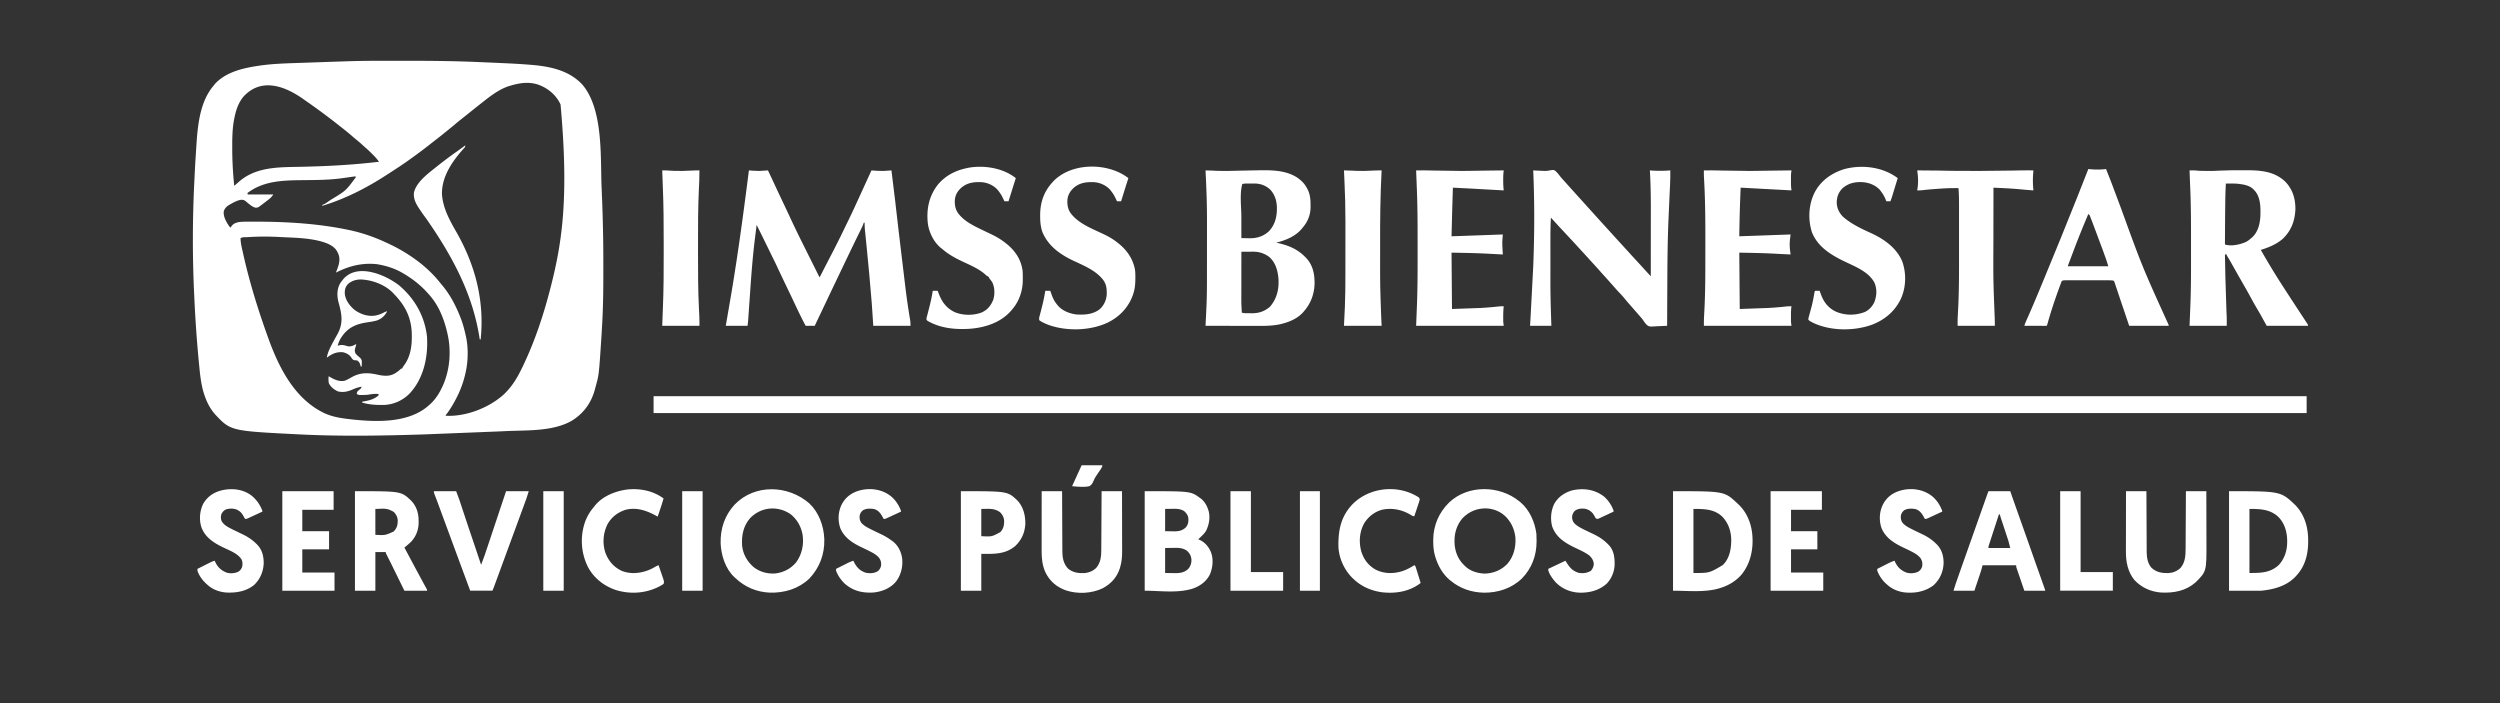 <svg xmlns="http://www.w3.org/2000/svg" width="885" height="249" fill="rgb(100%,100%,100%)" xmlns:v="https://vecta.io/nano"><rect width="100%" height="100%" fill="#333333" stroke="none"/><path d="M141.289 21.516h1.352c9.164-.004 18.313.066 27.465.484l2.691.113 5.504.246c.137.004.273.012.418.02 2.953.133 5.906.297 8.852.539l.355.027c6.727.547 13.527 1.91 18.27 7.051 7.5 8.898 6.301 25.926 6.785 36.801l.043.938.176 4.492.035 1.02c.246 6.813.355 13.617.344 20.434v2.488c.012 5.914-.059 11.809-.363 17.715-.004.129-.012.254-.02.387l-.27 4.652-.043.625c-.863 13.234-.863 13.234-2.078 17.5l-.23.879c-1.27 4.707-4.043 8.516-8.234 11.055-6.703 3.813-15.871 3.277-23.297 3.629l-1.949.094-26.863 1.07-.473.016c-14.543.457-29.176.723-43.711-.016l-.523-.023c-23.855-1.199-23.855-1.199-29.363-7.051-1.738-1.973-2.883-4.195-3.734-6.676l-.148-.426c-1.047-3.207-1.422-6.594-1.742-9.941l-.121-1.23a449.03 449.03 0 0 1-1.621-23l-.074-1.605c-.617-12.992-.578-26.168.051-39.156l.035-.723.277-5.594c.004-.125.012-.25.02-.379l.547-8.457.031-.355c.527-6.535 1.57-13.793 6-18.914l.371-.496c3.852-4.215 9.801-5.602 15.211-6.422l.578-.09c5.246-.766 10.582-.832 15.875-1.023l1.297-.047 6.473-.227.445-.016 5.543-.184 1.531-.047c6.09-.207 12.188-.176 18.285-.176zm39.148 8.887a16.89 16.89 0 0 0-.543.164c-3.937 1.352-7.461 4.379-10.703 6.914l-.578.449-3.285 2.633-2.113 1.68a69.2 69.2 0 0 0-2.441 2.008 75.4 75.4 0 0 1-1.902 1.559l-1.367 1.109a126 126 0 0 1-3.227 2.555l-1.555 1.215a179.91 179.91 0 0 1-7.133 5.367l-.98.707c-1.887 1.355-3.836 2.625-5.789 3.891l-1.234.805c-7.461 4.875-14.961 8.801-23.508 11.41v-.324l.355-.129c.449-.191.816-.414 1.223-.695l.441-.301.461-.32.48-.332c5.406-3.25 5.406-3.25 8.93-8.031-.051-.109-.105-.215-.16-.324l-.371.059-4.199.594a27.62 27.62 0 0 1-.633.086c-4.57.594-9.203.578-13.809.625-6.777.074-13.652.281-19.23 4.59l.164.48h8.996c-.598.996-1.344 1.555-2.25 2.254l-.316.246-1.02.777-.324.25c-1.504 1.133-1.504 1.133-2.406 1.148-1.004-.289-1.754-.898-2.551-1.559-.09-.07-.18-.145-.27-.219a14.08 14.08 0 0 1-.523-.445c-.57-.465-1.012-.617-1.75-.57-1.418.219-2.805 1.016-4.035 1.727l-.301.172c-.863.523-1.445 1.203-1.766 2.172-.215 1.914.895 3.766 1.926 5.309.258.285.258.285.484.48.047-.086.098-.168.148-.258.668-1.031 1.398-1.395 2.582-1.672 1.074-.168 2.129-.187 3.219-.187h.57l1.844-.004h.641c10.934.012 22.051.672 32.77 2.926l.504.105c4.273.922 8.551 2.391 12.512 4.238l.832.379c6.848 3.148 13.699 7.867 18.422 13.824a34.39 34.39 0 0 0 .68.82c2.789 3.262 4.832 7.07 6.418 11.035l.156.383c.855 2.129 1.441 4.297 1.93 6.535l.09.379c.875 3.918.789 8.742-.09 12.648l-.094.441c-.734 3.238-1.875 6.285-3.441 9.211l-.18.348a38.4 38.4 0 0 1-2.988 4.77c-.379.43-.379.43-.363.672 7.012.352 14.828-2.641 20.129-7.164 3.039-2.762 4.902-5.723 6.703-9.402l.266-.543c4.461-9.191 7.684-19 10.176-28.895l.105-.414c3.766-14.984 6.277-30.773 3.27-63.766l-.234-.488c-1.617-3.168-4.469-5.43-7.801-6.59-3.391-1.082-6.637-.527-9.961.484zm-94.156 3.699c-1.98 2.301-2.852 5.211-3.402 8.141-.027.129-.051.262-.074.395-.551 3.113-.598 6.266-.59 9.418v.609c.004 3.801.195 7.57.531 11.355l.055.582.109 1.188.43-.371.313-.27a47.43 47.43 0 0 0 .836-.73c5.969-5.289 13.766-5.211 21.301-5.359 9.492-.184 18.945-.66 28.375-1.797-.707-1.012-1.512-1.879-2.391-2.742-.121-.125-.246-.246-.371-.371a39.41 39.41 0 0 0-2.094-1.945c-.387-.336-.762-.684-1.141-1.031a45.99 45.99 0 0 0-2.207-1.883c-.543-.445-1.074-.906-1.609-1.363-.891-.77-1.793-1.516-2.719-2.242l-.5-.395-1.75-1.375-.344-.27a235.48 235.48 0 0 0-10.848-7.992l-1.051-.738c-6.395-4.48-14.625-7.488-20.859-.812zm1.145 49.852l-.324.023c-1.043-.031-1.043-.031-1.945.309 0 1.582.383 3.133.727 4.668l.086.391c2.266 10.309 5.398 20.41 8.992 30.332l.121.332c3.773 10.414 9.344 21.285 19.73 26.242 3.102 1.426 6.34 1.852 9.711 2.219l.535.059c8.395.871 18.91 1.156 25.906-4.324.352-.285.695-.582 1.035-.883l.434-.387c1.867-1.77 3.18-3.875 4.227-6.207l.258-.566c2.383-5.516 2.848-12.109 1.508-17.934l-.09-.402c-1.148-4.945-3.059-9.816-6.496-13.59l-.492-.551c-2.465-2.75-5.324-4.988-8.508-6.852l-.289-.172c-2.629-1.555-5.551-2.504-8.547-3.043l-.512-.094c-5.234-.574-9.957.621-14.594 2.988l.199-.5c.805-2.051 1.539-4.055.645-6.207a16.18 16.18 0 0 0-.359-.691l-.148-.289c-1.262-2.109-4.141-3.016-6.379-3.578-3.91-.922-7.898-1.074-11.895-1.25l-1.703-.086c-3.934-.219-7.898-.215-11.832.043zm143.945 56.308h585.18v5.953h-585.18v-5.953zm33.742-79.942l.434.035.57.043.566.043 1.715.059.543.004 2.922-.184 1.156 2.453.176.375 2.313 4.961 2.324 4.902 1.457 3.098c2.605 5.688 5.441 11.277 8.234 16.875l.523 1.051.824 1.648.305.613.418.836.238.473c.156.34.156.34.348.516l.27-.527 1.016-1.984.434-.852 2.273-4.387c.906-1.715 1.773-3.449 2.637-5.18l.809-1.617 3.328-6.848.172-.359 1.031-2.195c.055-.109.105-.223.16-.336l6.188-13.516.449.035c1.027.074 2.051.148 3.086.145l.582.004c.625-.012 1.25-.059 1.871-.105l.613-.043.469-.035 1.316 10.766.328 2.855.938 8.117 2.402 20.051.145 1.125a248.78 248.78 0 0 0 1.316 8.984l.059.375.117.695c.113.703.129 1.313.129 2.043h-13.176l-.324-4.848-.219-3.148-.031-.41-.863-10.031-.043-.441-.906-9.383-.07-.699-.32-3.191-.109-1.113-.055-.492a24.08 24.08 0 0 1-.113-2.758h-.32l-.117.391c-.254.715-.578 1.375-.91 2.055l-.211.43-.449.91-1.16 2.363-.227.465-1.574 3.262-1.785 3.719-5.855 12.254-2.02 4.262-.195.41-2.848 5.996h-3.215c-1.406-2.633-2.695-5.309-3.961-8.012l-.477-1.012-.324-.695-2.754-5.738-2.258-4.762c-.711-1.547-1.449-3.078-2.215-4.598l-1.598-3.273-2.414-4.91-1.352-2.711-.445 3.598-.152 1.215c-.848 6.762-1.332 13.559-1.801 20.359l-.344 4.863-.113 1.676-.074 1.023-.031.465c-.008.145-.02.285-.031.434l-.023.371c-.051.57-.129 1.137-.199 1.707h-7.711l1.121-6.492c2.43-13.859 4.445-27.781 7.07-48.52zm161.641 0l2.656.078c1.414.113 2.832.105 4.254.102l1.398.004 4.473-.102 6.059-.121 1.898-.012c4.551-.02 9.66.469 13.164 3.75l.363.336c.754.766 1.297 1.578 1.785 2.527l.156.301c.84 1.734.988 3.551.969 5.453l.008.594c-.012 2.84-.953 5.211-2.801 7.355l-.25.324c-2.199 2.715-5.762 4.176-9.066 4.984l.613.145c3.711.879 6.789 2.09 9.508 4.844l.359.355c2.457 2.57 3.09 5.746 3.051 9.203-.105 3.734-1.379 7.129-3.891 9.902l-.258.305c-1.93 2.125-4.797 3.34-7.527 4.008l-.387.098c-2.93.66-5.875.621-8.859.609h-1.871l-3.527-.008-4.02-.008-8.258-.016.027-.531.102-2.031.043-.863.148-3.168.023-.5c.16-3.633.164-7.266.164-10.902v-1.547l.004-5.441.004-4.992.004-4.352v-2.566c.012-4.922-.125-9.824-.359-14.738l-.023-.492-.137-2.887zm13.016 4.824c-.965 3.512-.34 7.938-.332 11.555v2.574l.008 5.012 1.938.035.973.023c2.621.027 4.941-.695 6.871-2.52 2.227-2.379 2.859-5.316 2.793-8.473-.09-2.363-.75-4.527-2.406-6.27-1.617-1.453-3.437-2.117-5.594-2.117-.195 0-.391-.004-.594-.004l-.613.004c-.305 0-.305 0-.617-.004l-.594.004h-.539a6.87 6.87 0 0 0-1.293.18zm-.324 23.969l-.008 7.359-.004 3.422v2.984l-.004 1.574c-.008 3.109-.008 3.109.18 6.215.836.277 1.73.203 2.609.207.23 0 .465.004.695.012 2.582.051 4.676-.598 6.656-2.312 2.414-2.781 3.234-6.172 3.012-9.789-.234-2.906-.953-5.703-3.172-7.742-1.699-1.32-3.637-1.961-5.773-1.945h-.363l-1.145.004-.777.004-1.906.008zM775.098 60.32l.852-.004h.48a12.6 12.6 0 0 1 1.332.082c1.168.105 2.336.105 3.508.102l1.121.004h.738.324l2.336-.102 4.012-.117h.367l1.914-.004 1.555-.008c5.586-.039 11.172-.027 15.43 4.121 2.594 2.742 3.57 6.102 3.5 9.824-.207 4.051-1.488 7.488-4.488 10.34-2.234 1.93-4.969 3.051-7.754 3.91a262.48 262.48 0 0 0 7.391 12.227l.23.355 1.539 2.379.254.395 3.66 5.602 1.293 1.969.898 1.371.773 1.18.215.324c.457.703.457.703.457 1.063h-14.621l-2.41-4.344-1.715-2.934c-.609-1.043-1.184-2.105-1.758-3.168-.766-1.414-1.562-2.812-2.363-4.207L792.633 98l-.164-.285L789.816 93c-.445-.801-.898-1.586-1.402-2.352-.141-.25-.141-.25-.141-.57h-.645l.109 5.594.051 2.602.379 12.039.02.441.043.789c.059 1.27.043 2.516.043 3.789h-13.176l.246-6.02c.301-6.652.285-13.305.277-19.961v-3.348c.008-6.852-.004-13.695-.32-20.543l-.133-3.293-.02-.559-.051-1.289zm12.855 4.664a147.53 147.53 0 0 0-.211 6.703l-.012.922-.02 1.914-.027 2.414-.055 9.602c2.25.75 5.359.039 7.438-.895.703-.371 1.293-.828 1.883-1.359l.301-.254c2.129-1.941 2.797-4.891 2.93-7.668.098-2.937.063-6.5-1.977-8.828l-.289-.297-.25-.273c-1.227-1.207-3.078-1.609-4.73-1.82-.129-.016-.258-.035-.391-.055-1.285-.148-2.582-.121-3.875-.109h-.406l-.309.004zm0 0"/><path d="M542.762 60.32l.48.035 3.203.145.32.004a8.2 8.2 0 0 0 1.637-.141c1.563-.27 1.563-.27 2.207.148.605.531 1.102 1.145 1.582 1.785a15.52 15.52 0 0 0 .793.938l.254.293 1.172 1.297 1.707 1.91 1.418 1.559 1.203 1.348 1.793 1.973 1.527 1.711 1.27 1.391 1.527 1.691 1.758 1.941 1.813 1.992 1.25 1.375 1.605 1.77 2.266 2.484 1.328 1.453 1.117 1.219L578 90.852l2.172 2.355 1.883 2.063 1.402 1.531.27.293.648.703.008-11.254.004-5.227.004-4.566.004-2.41c.004-4.68-.059-9.348-.34-14.02l.438.035a42.87 42.87 0 0 0 6.793-.035 98.85 98.85 0 0 1-.109 5.578l-.062 1.305-.152 3.262-.316 7.227-.023.535c-.309 7.492-.367 14.98-.395 22.48l-.023 4.801-.043 9.824-2.777.125a25.29 25.29 0 0 0-.941.043c-2.527.156-2.527.156-3.355-.379-.566-.512-.988-1.102-1.398-1.742-.344-.508-.75-.957-1.156-1.414l-.27-.316-3.559-4.078a35.25 35.25 0 0 1-1.355-1.598c-.785-.977-1.645-1.883-2.504-2.793a46.69 46.69 0 0 1-1.379-1.539 66.71 66.71 0 0 0-.988-1.109l-1.266-1.426a85.88 85.88 0 0 0-1.699-1.883 57.51 57.51 0 0 1-1.211-1.355c-.539-.621-1.098-1.23-1.656-1.84l-1.398-1.535L560.984 90l-.664-.723-2.773-3.016-.949-1.035-4.52-4.84-3.051-3.34c-.176 2.813-.184 5.617-.184 8.43v1.961l.004 3.293v3.758l-.004 3.27v1.934c-.004 5.219.156 10.426.344 15.641h-7.551l.125-1.922 1-18.988.012-.332c.441-11.254.484-22.516-.012-33.77zm196.504-.484l.289.035 1.988.148h.426.434.43a20.71 20.71 0 0 0 2.703-.184l1.68 4.25.254.668.531 1.414.84 2.238 1.914 5.102c7.594 20.898 7.594 20.898 16.766 41.117.188.383.188.383.188.707h-13.98l-3.09-9.141-.703-2.105-.434-1.297-.582-1.723-.168-.512-.156-.457-.137-.395c-.164-.324-.164-.324-.504-.395-.707-.09-1.406-.086-2.121-.082-.246 0-.246 0-.496-.004l-1.621.004c-.375 0-.75-.004-1.125-.004l-2.359.004c-1.012 0-2.02 0-3.027-.004h-2.328-1.117l-1.559.004c-.152 0-.309 0-.465-.004-.145.004-.285.004-.43.004h-.375c-.352.02-.648.066-.98.18-.215.34-.215.34-.367.781l-.195.523-.211.586-.227.613c-1.523 4.164-2.941 8.383-4.125 12.656-.18.605-.18.605-.34.766-.246.016-.492.02-.738.02h-.48l-.52-.004h-.527l-1.68-.008h-1.137l-2.789-.008c.238-.77.543-1.496.871-2.23l.344-.773.184-.41c1.672-3.77 3.254-7.574 4.828-11.383l.785-1.902 4.793-11.672 1.148-2.805 5.734-14.254.176-.441 3.789-9.625zm0 15.926c-1.801 4.242-3.535 8.5-5.16 12.816l-.43 1.145-.824 2.184-.129.34-.348.93-.199.531c-.148.348-.148.348-.141.551h14.301c-.379-1.273-.379-1.273-.801-2.527l-.176-.496-.187-.52-.203-.562-.648-1.805-.113-.309-3.363-8.988-.187-.484-.523-1.336-.152-.398c-.215-.652-.215-.652-.715-1.07zM501.309 60.32l2.043-.008.691-.004 3.863.07 8.488.121 2.211.004 9.145-.129 4.566-.055-.035.316c-.121 1.047-.148 2.078-.145 3.133v.465c0 1.063.066 2.105.18 3.164l-2.437-.133-.391-.02-5.281-.293-.562-.031-2.75-.16-6.574-.328-.238 7.789-.242 9.422 5.18-.18 2.406-.086 10.57-.379-.035.32-.148 2.152v.438l.004.449v.465l.18 3.254-1.297-.062-.449-.02-2.949-.156c-4.496-.254-8.945-.32-13.461-.406l.16 19.945 10.145-.359 1.363-.09c1.566-.105 3.125-.23 4.684-.414.715-.082 1.406-.113 2.125-.102l-.035.32a33.49 33.49 0 0 0-.145 3.41v.5.492.434c.023.59.109 1.176.18 1.762h-31.008l.242-6.102c.285-6.645.289-13.281.281-19.93v-3.254c.008-6.805-.02-13.594-.32-20.395l-.203-5.332zm0 0"/><path d="M603.176 60.32l2.043-.008.691-.004 3.863.07 8.492.121 2.207.004 9.148-.129 4.566-.055-.125.953c-.051.453-.059.902-.059 1.359v.559.578.57.563.504a24.35 24.35 0 0 0 .184 1.992l-.445-.023-11.496-.621-2.062-.109-3.992-.211c-.254 5.734-.406 11.469-.484 17.211l5.18-.18 2.41-.086L633.863 83l-.074.633-.043.375-.094.766c-.156 1.367-.125 2.664.051 4.027l.047.375.113.902-1.375-.062c-.156-.004-.312-.012-.473-.02l-3.023-.156c-4.437-.25-8.828-.32-13.285-.406l.16 19.945 10.145-.359 1.367-.09a93.1 93.1 0 0 0 4.68-.414c.715-.082 1.406-.113 2.129-.102l-.082.586c-.109 1.02-.105 2.031-.102 3.055v.578.563.508c.023.543.105 1.086.184 1.629h-31.012c0-1.133 0-2.25.063-3.375l.043-.82.066-1.238c.363-6.832.34-13.672.34-20.508l.004-2.879c.016-7.77-.016-15.539-.465-23.301a35.75 35.75 0 0 1-.051-2.891zm68.609 2.735l-1.336 4.391-.266.875-.391 1.27-.121.395-.457 1.273h-1.449l-.137-.367c-.461-1.184-1.016-2.164-1.789-3.172l-.371-.512c-1.773-1.859-4.164-2.684-6.68-2.75-2.609-.031-4.809.574-6.758 2.402-1.375 1.555-1.855 3.125-1.816 5.152.141 1.918.973 3.551 2.375 4.859 2.809 2.402 6.145 4.016 9.492 5.527 4.664 2.102 9.156 5.176 11.262 10.02 1.559 4.215 1.434 9.195-.414 13.309-2.109 4.461-5.742 7.52-10.316 9.246-6.387 2.27-14.594 2.234-20.777-.703-1.395-.738-1.395-.738-1.707-1.191a7.35 7.35 0 0 1 .242-1.129l.094-.344.203-.73.516-1.914.105-.387c.434-1.641.734-3.305 1.023-4.977.066-.332.066-.332.227-.652h1.609l.191.523.289.766c.059.148.113.301.172.457 1.02 2.609 2.746 4.578 5.32 5.719 3.211 1.297 6.676 1.281 9.914.086 1.605-.707 2.855-2.094 3.555-3.691.781-2.262.918-4.418-.004-6.676-2.105-4.078-7.281-5.926-11.148-7.828-4.598-2.266-9.051-5.105-11.02-10.105-1.461-4.633-1.18-9.906 1.063-14.246 2.199-4.051 5.781-6.547 10.074-7.992 6.355-1.805 13.891-.937 19.23 3.098zm-312.195 0l-.922 2.926-1.648 5.277h-1.445l-.246-.52c-.848-1.766-.848-1.766-2.004-3.34l-.254-.293c-1.437-1.555-3.57-2.492-5.687-2.625-2.668-.094-5.016.195-7.113 1.992-1.395 1.324-2.195 2.699-2.273 4.637-.031 1.918.363 3.527 1.672 4.973l.297.344c2.25 2.426 5.559 3.91 8.492 5.324l.371.18 1.836.875c1.941.918 3.766 1.98 5.441 3.332l.285.227c3.035 2.465 5.098 5.578 5.609 9.504.055.75.07 1.496.066 2.25v.973c.008 3.781-1.266 7.578-3.762 10.449l-.332.402c-3.668 4.25-9.242 6.039-14.687 6.445-4.75.309-9.84-.125-14.121-2.363-.105-.055-.211-.105-.316-.164-.727-.398-.727-.398-.91-.941.047-.305.047-.305.137-.656l.102-.402.117-.434.117-.453.371-1.441c.57-2.187 1.082-4.348 1.406-6.586h1.77l.18.512c1.152 3.18 2.688 5.531 5.832 7.039 2.891 1.191 6.48 1.242 9.41.172 2.145-.918 3.379-2.422 4.238-4.566.594-1.934.555-4.398-.379-6.211a10.08 10.08 0 0 0-.746-1.012c-.219-.277-.219-.277-.371-.613-.215-.387-.414-.449-.812-.629a13.58 13.58 0 0 1-.551-.5c-2.309-2.047-5.437-3.336-8.195-4.641-2.566-1.215-4.848-2.484-7-4.348l-.297-.227c-2.594-2.012-4.273-5.391-4.777-8.562-.625-5.086.305-9.867 3.469-13.941 2.691-3.234 6.199-5.047 10.281-5.902l.547-.121c5.559-1 12.313.063 16.805 3.66zm0 0"/><path d="M399.438 63.055l-1.012 3.195-1.559 5.008h-1.445l-.246-.52c-.848-1.766-.848-1.766-2.004-3.34l-.254-.293c-1.437-1.555-3.574-2.492-5.687-2.625-2.668-.094-5.016.195-7.113 1.992-1.395 1.324-2.195 2.699-2.273 4.637-.031 1.918.363 3.527 1.672 4.973l.297.344c2.793 3.012 7.098 4.68 10.742 6.406 1.305.621 2.547 1.273 3.742 2.098l.289.199c3.645 2.582 6.242 5.688 7.164 10.117.168 1.051.18 2.094.168 3.156v.34c-.012 1.789-.16 3.457-.711 5.168l-.184.566c-1.586 4.445-4.789 7.723-8.996 9.77-6.125 2.84-14.266 3.047-20.609.852-1.184-.441-2.434-.965-3.473-1.695-.219-.66-.02-1.164.152-1.812l.215-.824.113-.434c.637-2.445 1.227-4.883 1.609-7.387h1.77l.203.613c.52 1.492 1.02 2.824 2.043 4.051l.23.309c1.574 2.02 4.207 3.066 6.68 3.391 2.984.18 5.887.043 8.352-1.852a7.68 7.68 0 0 0 2.465-5.168c.074-2.172-.148-4.023-1.656-5.687l-.336-.379c-2.598-2.777-6.34-4.305-9.727-5.895-4.703-2.211-8.965-5.199-11.035-10.152-.676-1.902-.812-3.805-.805-5.812v-.332c.023-4.352 1.297-8.105 4.227-11.367l.297-.34c6.461-6.906 19.465-6.902 26.695-1.27zm279.253-2.735l7.816.066c3.977.109 7.957.117 11.938.113l2.863.004 11.664-.129a190.79 190.79 0 0 1 6.852-.055l-.031.406c-.086 1.047-.156 2.082-.148 3.133v.367c.008 1.063.082 2.113.18 3.172a140.06 140.06 0 0 1-4.031-.328c-2.355-.223-4.715-.383-7.082-.492l-.887-.043-2.137-.102-.02 12.883-.008 5.988c-.059 13.805-.059 13.805.48 27.594.035.809.027 1.621.027 2.434h-13.176c0-2.391 0-2.391.066-3.566l.039-.828.066-1.25c.301-5.652.336-11.309.332-16.965v-2.449-4.09-4.703-4.086-2.418-2.266-.824a72.47 72.47 0 0 0-.184-5.293c-2.168-.027-4.316.031-6.48.188l-1.344.094c-1.559.109-3.113.238-4.664.422-.719.082-1.41.113-2.133.102l.07-.402c.371-2.297.285-4.379-.07-6.676zm0 0"/><path d="M475.762 60.32l2.699.078c1.199.098 2.395.105 3.602.102l1.098.004 3.637-.148 1.449-.039.48.004h.371l-.02.328c-.465 8.633-.535 17.246-.516 25.891v3.727c-.016 10.848-.016 10.848.371 21.688l.164 3.379h-13.336l.32-6.594c.164-3.805.188-7.598.188-11.402v-1.547l.004-5.441.004-4.992v-4.352l.004-2.566c.008-4.922-.129-9.824-.359-14.738l-.023-.492-.137-2.887zm62.019 117.102l.352.277c3.297 2.723 5.242 7.129 5.754 11.301.051.809.063 1.609.059 2.414v.332c-.016 4.953-1.695 9.457-5.18 13.02-3.602 3.523-8.508 5.086-13.473 5.043-4.418-.109-8.344-1.434-11.773-4.238l-.395-.32c-2.465-2.09-4.105-5.059-5.027-8.125-.035-.105-.066-.211-.098-.316-.496-1.73-.645-3.48-.637-5.273l.004-.574c.066-5.039 2.004-9.492 5.578-13.043 6.672-6.383 17.852-6.176 24.836-.496zm-20.109 6.082c-1.891 2.242-2.805 5.051-2.777 7.961l.004.531c.063 2.871 1.047 5.695 3.09 7.766.113.113.23.223.352.34l.285.301c1.852 1.82 4.496 2.574 7.023 2.652 3.07-.098 5.84-1.238 7.977-3.473 2.223-2.594 3.043-5.934 2.828-9.293-.289-2.543-1.168-4.816-2.852-6.758l-.312-.367c-1.816-1.969-4.391-3.047-7.047-3.195-3.328-.098-6.277 1.125-8.57 3.535zM286.5 178.199c3.355 3.156 5.086 7.887 5.285 12.41l.02.41c.129 5.23-1.719 10.02-5.301 13.805-3.801 3.613-8.762 5.102-13.93 4.973-4.734-.199-8.836-1.941-12.281-5.191l-.301-.27c-3.203-2.988-4.695-7.719-4.887-11.988-.133-5.164 1.434-9.922 4.977-13.738 7.148-7.383 18.945-6.922 26.418-.41zm-21.035 5.305c-2.367 2.789-2.984 6.109-2.762 9.68.348 3.074 1.813 5.621 4.133 7.617 2.223 1.719 4.973 2.422 7.758 2.195 2.902-.41 5.301-1.637 7.215-3.887 2.078-2.82 2.82-6.312 2.313-9.777-.512-2.957-1.984-5.57-4.379-7.406-4.613-3.039-10.453-2.457-14.277 1.578zM234.426 60.32l.77-.004h.434c.461.004.91.039 1.367.082 1.215.102 2.422.105 3.641.102l1.129.004 3.781-.148c.684-.055 1.367-.051 2.055-.035l-.066 3.824-.02.438-.086 1.781c-.34 6.836-.336 13.684-.332 20.527v2.371c-.004 6.844 0 13.691.352 20.531l.066 1.324.039.797c.059 1.145.047 2.27.047 3.418h-13.176l.246-6.508c.27-6.523.285-13.043.277-19.57v-3.121c.008-6.762-.035-13.512-.32-20.266l-.203-5.547zm0 0"/><path d="M405.223 173.883c16.289 0 16.289 0 19.602 2.41l.32.23c1.281 1.008 2.078 2.422 2.574 3.953l.109.332c.641 2.336.203 4.887-.844 7.027-.602 1.031-1.449 1.805-2.32 2.613l-.48.484.348.125c1.965.848 3.355 2.488 4.156 4.438.926 2.523.648 5.383-.371 7.836-1.277 2.535-3.547 4.191-6.207 5.074-5.391 1.652-11.543.703-16.887.703v-35.227zm7.23 6.273v7.879l2.402.043.746.016c1.648.016 2.922-.23 4.16-1.383.781-.91.992-1.898.934-3.078-.141-1.238-.605-1.871-1.52-2.711-1.402-.871-2.887-.828-4.492-.797l-2.23.031zm0 13.832v8.848l2.633.039.82.02c1.777.02 3.398-.215 4.742-1.508a4.7 4.7 0 0 0 1.105-3.457c-.164-1.336-.664-2.141-1.656-3.035-1.609-1.02-3.086-.984-4.934-.945l-2.711.039zm179.797-20.105c18.18 0 18.18 0 22.816 4.344l.41.379c2.676 2.566 4.25 6.094 4.73 9.754l.055.406c.566 5.129-.41 10.398-3.648 14.5-2.25 2.668-5.262 4.305-8.609 5.168l-.363.098c-4.93 1.176-10.621.578-15.391.578v-35.227zm7.23 6.273v22.68c5.625.016 5.625.016 10.281-2.734l.305-.277c2.227-2.273 2.789-5.602 2.789-8.652-.043-3.133-.969-5.922-3.121-8.23-2.871-2.758-6.465-2.785-10.254-2.785zm189.598-6.273c18.293 0 18.293 0 23.508 4.957 3.305 3.473 4.52 7.883 4.508 12.574v.375c-.012 4.293-1.008 8.402-3.914 11.691l-.41.465c-3.191 3.492-7.734 4.707-12.285 5.164h-11.406v-35.227zm7.23 6.273v22.68c3.957 0 7.27-.027 10.281-2.734 1.945-2 2.941-4.789 3.055-7.562.004-.152.012-.309.02-.473.066-3.332-.695-6.516-3.027-8.98-2.879-2.797-6.465-2.93-10.328-2.93zm-670.66-6.273c16.348 0 16.348 0 19.871 3.313 1.93 2.004 2.68 4.453 2.672 7.184l.008.512c.004 2.586-.871 4.934-2.629 6.848a33.23 33.23 0 0 1-2.41 2.09l4.121 7.727 2.164 4 .27.5.258.484.539.984.27.48.242.434c.172.348.172.348.172.672h-8.035l-3.316-6.746-1.379-2.82-.18-.355-.887-1.758-.324-.645-.152-.301c-.348-.691-.348-.691-.348-1.047h-3.695v13.672h-7.23v-35.227zm7.23 6.273v9.168c3.461.191 3.461.191 6.465-1.156 1.223-1.266 1.465-2.344 1.453-4.062-.09-1.141-.57-1.984-1.332-2.824-.453-.293-.453-.293-.953-.523l-.496-.242c-1.668-.695-3.258-.359-5.137-.359zm8.395-79.152c5.52 4.695 9.055 10.848 9.883 18.098a22.83 22.83 0 0 1 .039.895l.012.34c.223 6.715-1.465 13.887-6.148 18.906-2.437 2.52-5.762 4.023-9.273 4.109-2.602.031-5.066-.082-7.566-.836v-.32l.441-.074c1.91-.34 3.914-.789 5.344-2.18v-.48c-1.551-.051-1.551-.051-3.082.16-.848.176-1.672.195-2.531.199l-.406.004h-.383-.344c-.375-.051-.637-.18-.969-.363.055-.527.121-.762.488-1.148l.398-.32c.578-.453.578-.453.883-1.105-1.141.18-2.133.5-3.184.973-1.687.75-3.492 1.18-5.324.66-1.254-.586-2.559-1.57-3.129-2.863-.195-.809-.137-1.645-.094-2.469l.332.188c1.742.977 3.234 1.773 5.293 1.418.906-.32 1.738-.809 2.57-1.285 3.063-1.695 5.766-1.617 9.082-.891 2.301.504 4.336.746 6.43-.582.949-.633.949-.633 1.801-1.387.199-.195.199-.195.523-.195.063-.141.063-.141.129-.277.207-.395.449-.727.715-1.082 2.082-2.965 2.598-6.461 2.578-10.004v-.363c-.02-5.891-2.113-10.301-6.156-14.492l-.293-.324c-2.828-3.055-7.332-4.766-11.426-4.977-1.715-.043-3.41.438-4.707 1.598-.977 1.07-1.172 1.977-1.145 3.418.227 2.313 1.723 4.266 3.445 5.734 2.133 1.539 4.633 2.406 7.266 2.035 1.191-.219 2.184-.582 3.242-1.164.355-.184.656-.297 1.047-.371-.777 1.559-1.898 2.605-3.535 3.219-1.16.363-2.355.523-3.555.703-3.594.543-6.387 1.617-8.641 4.613-.848 1.156-1.449 2.285-1.781 3.691l.531-.184c1.02-.258 2.023.016 3.004.344 1.199.172 2.027-.207 3.051-.805-.082.445-.172.84-.332 1.266-.23.781-.281 1.359.082 2.102.465.559.977 1.008 1.531 1.469.504.48.637.777.68 1.477l-.012.563-.008.57-.012.438-.32.16-.109-.371c-.297-1-.297-1-.988-1.742-.512-.16-.512-.16-1.074-.168-.734-.172-.883-.48-1.289-1.086-.668-.949-1.617-1.418-2.715-1.73-2.086-.254-3.707.355-5.395 1.559l-.48.32c.184-.977.449-1.859.863-2.762l.164-.371c.809-1.754 1.77-3.43 2.711-5.113 2.207-3.969 1.578-7.133.414-11.344-.59-2.234-.582-4.703.594-6.734.273-.414.563-.797.875-1.18l.273-.348c5.016-5.687 14.887-1.484 19.691 2.266zm0 0"/><path d="M752.602 173.883h7.23l.008 2.113.031 6.918.02 4.191.016 3.66.008 1.934.008 1.824.004.98c.02 1.938.367 3.922 1.66 5.438 1.66 1.605 3.668 1.977 5.891 1.938 1.703-.074 3.336-.703 4.527-1.945 1.551-1.918 1.695-4.285 1.699-6.656l.004-.668.012-1.805.008-1.895.02-3.578.023-4.074.043-8.375h7.23l.016 8.648.008 4.02.008 3.504.004 1.852c.035 10.336.035 10.336-3.73 14.145-3.52 3.148-7.785 3.918-12.371 3.699-3.598-.289-6.824-1.723-9.32-4.34-2.465-2.953-3.109-6.566-3.09-10.309v-.699l.004-1.879.004-1.969.008-3.723.004-4.238.016-8.711zm-383.852 0h7.23l.008 2.094.031 6.867.016 4.16.016 3.629.008 1.918.012 1.813v.973c.023 2.203.449 4.246 1.969 5.91 1.691 1.465 3.813 1.734 5.957 1.621 1.563-.145 3.074-.789 4.152-1.937 1.516-1.895 1.699-3.992 1.703-6.34l.004-.68.008-1.836.012-1.918.02-3.633.02-4.137.047-8.504h7.23l.016 8.934.008 4.148.004 3.621.004 1.914.004 1.809.004.965c-.004 1.879-.16 3.77-.715 5.57l-.105.344c-1.031 3.227-3.145 5.512-6.098 7.078-3.937 1.883-8.977 2.098-13.113.684-3.238-1.199-5.668-3.277-7.156-6.422-1.105-2.453-1.32-4.965-1.312-7.629v-.687l.004-1.863V190.4l.004-3.684.004-4.199.008-8.633zm0 0"/><path d="M703.918 173.883h7.715l1.012 2.926 2.922 8.254 2.91 8.219 2.344 6.668.16.457.637 1.781 1.453 4.105.258.719.344.977.195.555c.137.406.137.406.137.566h-7.391l-1.133-3.309-.523-1.539-.605-1.766-.191-.559-.176-.516-.156-.457c-.109-.383-.109-.383-.109-.863H701.83l-.48 1.77-.574 1.754-.16.48-.5 1.496-.344 1.02-.832 2.488h-7.391l.805-2.562.18-.516.191-.547.203-.582.547-1.555.34-.973 3.691-10.441 1.824-5.152.34-.957 1.609-4.551.754-2.133.359-1.016.496-1.414.148-.418.141-.391.117-.336.625-1.684zm3.695 8.203l-1.445 4.441-.672 2.063-.645 1.988-.25.762-.344 1.063-.199.613c-.16.48-.16.48-.141.973h7.715l-.652-2.504-.191-.586-.207-.621-.215-.652-.559-1.695-.898-2.723-.312-.945-.191-.582-.172-.512-.297-1.082h-.324zm-554.008-8.203h7.875l1.09 2.926.125.367.395 1.195.281.855.75 2.254 1.316 3.977.148.441 2.527 7.484 2.203 6.559 1.191-3.195.16-.473.535-1.582.191-.559 6.758-20.25h8.035l-.824 2.574-.191.527-.203.559-.219.598-.59 1.609-.496 1.355-4.43 12.055-1.934 5.27-1.391 3.789-.336.918-.977 2.66-.297.805-.402 1.094-.117.324-.449 1.09h-7.871l-4.684-12.656-.434-1.176-.215-.582-2.141-5.809-1.98-5.371-.348-.941-1.121-3.051-.41-1.117-.184-.504-1.187-3.102c-.152-.437-.152-.437-.152-.918zm0 0"/><path d="M567.668 175.652c1.563 1.289 2.891 3.219 3.531 5.145v.324l-2.367 1.109-.805.375-1.156.543-.363.172c-.844.387-.844.387-1.277.324-.422-.16-.492-.383-.687-.785-.758-1.437-1.566-2.195-3.145-2.703-1.355-.223-2.711-.172-3.855.641a3.26 3.26 0 0 0-1.023 2.305c.027.93.32 1.633.961 2.313.855.77 1.762 1.293 2.785 1.809l.492.254 2.883 1.383c2.027.934 3.895 2.082 5.473 3.68l.313.305c1.914 1.988 2.191 4.512 2.145 7.129-.098 2.516-1.098 4.848-2.836 6.668-2.789 2.48-6.363 3.316-10.016 3.137-3.09-.223-5.926-1.477-8.086-3.727-.906-1.055-2.57-3.184-2.57-4.664l6.105-2.895c.094.148.184.301.277.453 1.176 1.898 2.164 3.125 4.375 3.828 1.527.285 2.977.094 4.316-.684.641-.695 1.023-1.535 1.066-2.492-.148-1.293-.715-2.184-1.68-3.035-1.469-1.047-3.102-1.793-4.727-2.559-3.578-1.691-6.887-3.656-8.305-7.586-.727-2.676-.477-5.691.77-8.172 1.473-2.461 3.707-3.941 6.445-4.691 3.898-.836 7.699-.297 10.961 2.098zm-252.102.161c1.57 1.371 2.633 3.043 3.375 4.984v.324l-2.379 1.098-.805.375-1.164.535-.363.172c-.859.395-.859.395-1.395.395-.25-.383-.25-.383-.512-.895-.656-1.172-1.469-2.156-2.789-2.574-1.316-.234-2.758-.285-3.961.355-.687.512-1.09 1.148-1.254 1.984-.086 1.035.051 1.715.641 2.574.91.977 2.008 1.563 3.184 2.152l.535.273 3.211 1.547c1.379.637 2.613 1.406 3.836 2.301l.348.25c1.941 1.512 3.008 3.789 3.305 6.18.262 2.871-.449 5.738-2.207 8.047-1.973 2.375-5.016 3.582-8.031 3.859-3.812.223-7.109-.535-10.059-3.094-1.363-1.281-2.461-2.867-3.117-4.625v-.645l1.988-1.004.676-.34.977-.492.297-.152c.707-.355 1.426-.637 2.168-.906l.207.418c1.02 1.988 2.098 3.145 4.281 3.867 1.438.25 2.93.191 4.188-.586.664-.574 1.066-1.258 1.164-2.133.055-1.133-.18-1.945-.922-2.812a8.35 8.35 0 0 0-2.172-1.609l-.371-.203c-1.016-.547-2.059-1.035-3.102-1.527-3.273-1.539-6.352-3.387-7.844-6.855-.937-2.672-.844-5.652.348-8.227 1.223-2.492 3.078-4.043 5.691-4.969 4.051-1.348 8.707-.809 12.027 1.957zm-226.488-.348c1.766 1.469 2.969 3.184 3.793 5.332v.324l-2.375 1.098-.809.375-1.164.535-.363.172c-.859.395-.859.395-1.395.395-.254-.391-.254-.391-.523-.906-.477-.852-.902-1.465-1.727-1.992l-.309-.199c-1.211-.656-2.676-.648-3.996-.336-.898.348-1.32.836-1.801 1.664-.293.871-.297 1.742.078 2.594.781 1.324 2.094 2.023 3.426 2.691l.488.254 3.086 1.488c1.988.922 3.734 2.027 5.293 3.586l.316.313c1.75 1.848 2.262 4.129 2.254 6.605-.16 2.941-1.203 5.465-3.305 7.531-2.809 2.371-6.469 2.953-10.031 2.762-2.406-.203-4.805-1.074-6.586-2.734l-.43-.379c-1.344-1.254-2.527-2.836-3.105-4.605v-.645l2.145-1.082.727-.367 1.051-.527.324-.168a11.94 11.94 0 0 1 1.859-.75c.039.098.082.195.125.297.875 1.918 2.082 3.113 4.051 3.887 1.324.43 2.918.305 4.168-.281.672-.41 1.012-.902 1.348-1.621.223-1.043.25-1.973-.293-2.922-1.348-1.836-3.488-2.715-5.492-3.648-3.598-1.68-7.059-3.547-8.566-7.453-.902-2.703-.66-5.672.512-8.254 1.355-2.445 3.418-3.988 6.074-4.773 3.773-1.047 7.988-.699 11.152 1.742zm595.078.348c1.57 1.371 2.629 3.043 3.375 4.984v.324l-2.379 1.098-.809.375-1.16.535-.367.172c-.855.395-.855.395-1.391.395-.25-.383-.25-.383-.512-.895-.66-1.172-1.469-2.156-2.789-2.574-1.316-.234-2.758-.285-3.961.355a3.08 3.08 0 0 0-1.254 1.984c-.086 1.035.051 1.715.641 2.574.91.977 2.004 1.563 3.184 2.152l.535.273 3.242 1.566a17.16 17.16 0 0 1 4.93 3.406l.316.313c1.699 1.797 2.305 4.141 2.27 6.563-.129 3.051-1.305 5.664-3.551 7.766-3.023 2.305-6.766 2.938-10.48 2.504-2.293-.336-4.371-1.242-6.07-2.828l-.367-.324c-1.32-1.227-2.371-2.809-3.004-4.5v-.645l1.988-1.004.676-.34.977-.492.297-.152c.707-.355 1.422-.637 2.168-.906.039.098.082.195.125.297.875 1.918 2.082 3.113 4.051 3.887 1.324.43 2.918.301 4.168-.281.742-.457 1.246-1.121 1.457-1.973.125-1.125-.004-1.957-.645-2.895-.699-.82-1.461-1.387-2.41-1.891l-.371-.203c-1.016-.547-2.059-1.035-3.102-1.527-3.273-1.539-6.352-3.387-7.844-6.855-.937-2.672-.844-5.652.348-8.227 1.223-2.492 3.078-4.043 5.688-4.969 4.055-1.348 8.711-.809 12.031 1.957zm0 0"/><path d="M340.148 173.883c16.484 0 16.484 0 19.91 3.184 2.191 2.293 2.941 5.305 2.906 8.398-.168 3.09-1.328 5.691-3.574 7.828-3.523 2.973-7.465 2.785-12.012 2.785v13.031h-7.23v-35.227zm7.23 6.273v9.648c3.707.203 3.707.203 6.75-1.445 1.133-1.266 1.359-2.383 1.336-4.07-.105-1.219-.625-2.152-1.496-3.008-2.113-1.434-3.871-1.125-6.59-1.125zm-112.472-3.699l-.582 1.895-.195.641-1.309 3.898-.445-.25c-3.422-1.887-6.906-3.137-10.859-2.191-2.828.906-5.059 2.586-6.5 5.219-1.535 3.191-1.797 6.766-.66 10.129 1.141 2.887 2.949 4.969 5.758 6.297 3.309 1.297 6.938.844 10.133-.547.652-.316 1.285-.664 1.918-1.016.492-.27.492-.27.977-.43l.832 2.43.285.824.402 1.191.133.371c.215.641.367 1.133.113 1.777-.34.258-.641.449-1.012.645l-.309.168c-4.742 2.531-10.285 2.949-15.418 1.41-4.27-1.379-8.035-4.312-10.098-8.336a20.64 20.64 0 0 1-.953-15.836c.738-2.02 1.797-3.773 3.207-5.395l.23-.297c2.695-3.391 7.172-5.168 11.336-5.754 4.574-.512 9.277.395 13.016 3.156zm266.242-1.027l.328.184c.949.551.949.551 1.117 1.164a13.3 13.3 0 0 1-.391 1.363l-.133.398-.422 1.254-.281.852-.703 2.086c-.602 0-.812-.184-1.316-.504-3.059-1.82-6.605-2.547-10.105-1.777-2.652.73-4.777 2.395-6.254 4.691-1.727 3.078-2 6.598-1.121 9.973.867 2.871 2.523 5.09 5.141 6.543 3.016 1.504 6.328 1.508 9.492.496a17.1 17.1 0 0 0 3.469-1.656c.227-.141.461-.27.695-.395.32.16.32.16.535.738l.238.773.129.41.402 1.305.277.883.668 2.164c-3.941 3.082-8.992 3.859-13.867 3.262-3.582-.527-6.914-1.934-9.59-4.387l-.445-.402c-3.031-2.863-5-7.09-5.207-11.266-.098-5.758.809-10.672 4.945-15.035 5.707-5.836 15.289-7.043 22.398-3.117zm125.645-1.547h18.156v6.594h-10.926v7.559h9.32v6.438h-9.32v8.203h11.41v6.434h-18.641v-35.227zm-526.852 0h18.156v6.594h-11.086v7.559h9.477v6.438h-9.477v8.203h11.406v6.434H99.941v-35.227zm64.75-122.41c0 .566-.059.602-.43.996-4.039 4.457-7.926 9.977-7.805 16.25.309 4.816 2.602 9.055 4.957 13.164 6.848 11.949 10.133 24.492 8.742 38.273h-.324l-.051-.336c-2.168-14.066-8.148-27.09-19.059-42.66-.703-.906-1.348-1.844-1.988-2.797l-.285-.422c-1.191-1.793-2.145-3.527-1.914-5.738.801-3.59 4.652-6.508 7.391-8.687l.492-.395c2.359-1.871 4.746-3.699 7.215-5.422 1.035-.723 2.047-1.477 3.059-2.227zm564.614 122.41h7.23v28.629h11.41v6.598h-18.641v-35.227zm0 0"/><path d="M435.59 173.883h7.23v28.629h11.41v6.598h-18.64v-35.227zm-194.094 0h7.23v35.227h-7.23v-35.227zm-49.168 0h7.23v35.227h-7.23v-35.227zm267.848 0h7.066v35.227h-7.066v-35.227zm-77.285-9.168h7.391c-.156.621-.32.926-.672 1.449l-.32.477-.707 1.023c-.551.797-1.059 1.547-1.418 2.453-.371.859-.68 1.559-1.543 1.996-1.961.434-4.125.172-6.105 0l3.375-7.398zm0 0"/></svg>